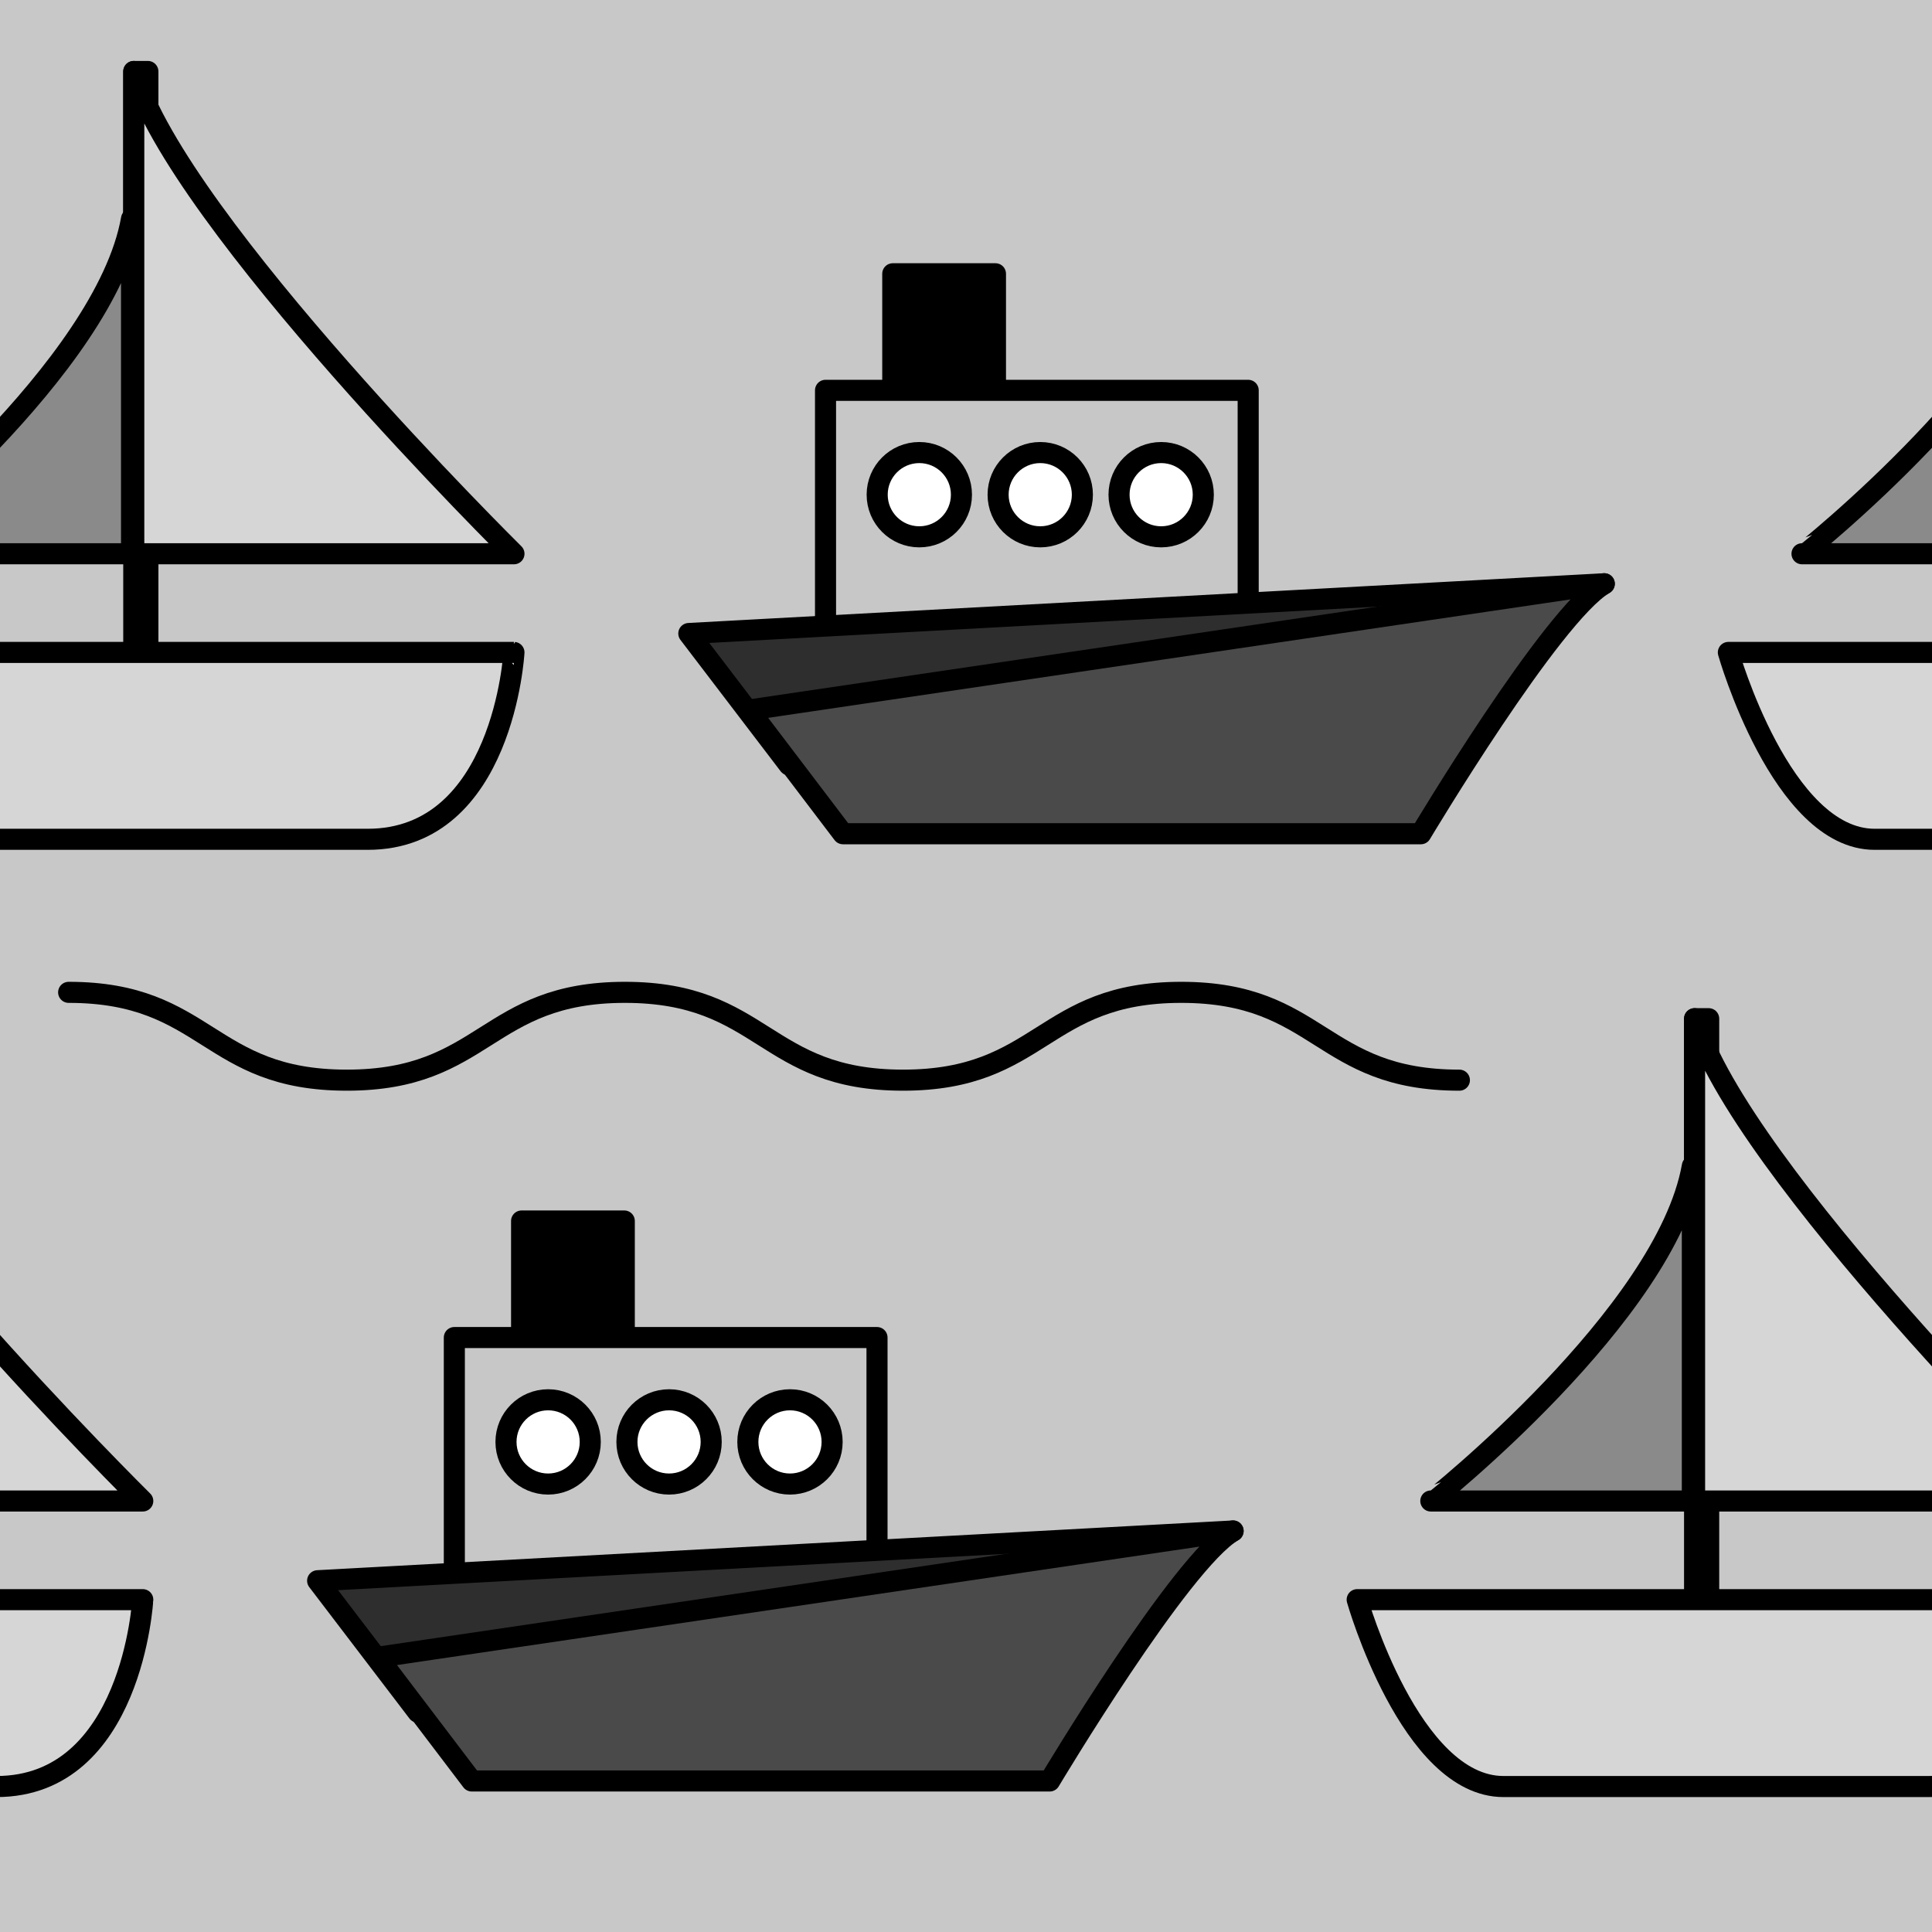 <?xml version="1.0" encoding="utf-8"?>
<!-- Generator: Adobe Illustrator 16.0.0, SVG Export Plug-In . SVG Version: 6.00 Build 0)  -->
<!DOCTYPE svg PUBLIC "-//W3C//DTD SVG 1.1//EN" "http://www.w3.org/Graphics/SVG/1.1/DTD/svg11.dtd">
<svg version="1.1" xmlns="http://www.w3.org/2000/svg" xmlns:xlink="http://www.w3.org/1999/xlink" x="0px" y="0px" width="220px"
	 height="220px" viewBox="0 0 220 220" enable-background="new 0 0 220 220" xml:space="preserve">
<rect x="0" y="0" width="220" height="220" fill="#808080" stroke="none"/>
<g id="bg" display="none">
</g>
<g id="Layer_3">
</g>
<g id="Layer_1">
	<g>
		<defs>
			<rect id="SVGID_29_" x="-3390.076" width="220" height="220"/>
		</defs>
		<clipPath id="SVGID_2_">
			<use xlink:href="#SVGID_29_"  overflow="visible"/>
		</clipPath>
	</g>
	<g>
		<defs>
			<rect id="SVGID_31_" x="-2190.076" width="220" height="220"/>
		</defs>
		<clipPath id="SVGID_4_">
			<use xlink:href="#SVGID_31_"  overflow="visible"/>
		</clipPath>
	</g>
	<g>
		<defs>
			<rect id="SVGID_33_" x="-1590.076" width="220" height="220"/>
		</defs>
		<clipPath id="SVGID_6_">
			<use xlink:href="#SVGID_33_"  overflow="visible"/>
		</clipPath>
	</g>
	<g>
		<defs>
			<rect id="SVGID_35_" x="-1890.076" width="220" height="220"/>
		</defs>
		<clipPath id="SVGID_8_">
			<use xlink:href="#SVGID_35_"  overflow="visible"/>
		</clipPath>
	</g>
	<g>
		<defs>
			<rect id="SVGID_37_" x="-3090.076" width="220" height="220"/>
		</defs>
		<clipPath id="SVGID_10_">
			<use xlink:href="#SVGID_37_"  overflow="visible"/>
		</clipPath>
	</g>
	<g>
		<defs>
			<rect id="SVGID_39_" x="-2490.076" width="220" height="220"/>
		</defs>
		<clipPath id="SVGID_12_">
			<use xlink:href="#SVGID_39_"  overflow="visible"/>
		</clipPath>
	</g>
	<g>
		<defs>
			<rect id="SVGID_411_" width="220" height="220"/>
		</defs>
		<clipPath id="SVGID_14_">
			<use xlink:href="#SVGID_411_"  overflow="visible"/>
		</clipPath>
		<g clip-path="url(#SVGID_14_)">
			<g>
				<rect fill="#C8C8C8" width="220" height="220"/>
			</g>
		</g>
		<g clip-path="url(#SVGID_14_)">
			
				<rect x="101.661" y="31.175" stroke="#000000" stroke-width="2.4" stroke-linecap="round" stroke-linejoin="round" stroke-miterlimit="10" width="11.694" height="13.68"/>
			
				<rect x="94.004" y="44.447" fill="#C7C7C7" stroke="#000000" stroke-width="2.4" stroke-linecap="round" stroke-linejoin="round" stroke-miterlimit="10" width="48.129" height="32.636"/>
			<g>
				
					<polyline fill="#2E2E2E" stroke="#000000" stroke-width="2.4" stroke-linecap="round" stroke-linejoin="round" stroke-miterlimit="10" points="
					173.827,71.521 182.681,66.474 78.437,72.138 89.849,87.103 				"/>
			</g>
			
				<circle fill="#FFFFFF" stroke="#000000" stroke-width="2.4" stroke-linecap="round" stroke-linejoin="round" stroke-miterlimit="10" cx="104.683" cy="56.331" r="4.798"/>
			
				<circle fill="#FFFFFF" stroke="#000000" stroke-width="2.4" stroke-linecap="round" stroke-linejoin="round" stroke-miterlimit="10" cx="118.454" cy="56.331" r="4.798"/>
			
				<circle fill="#FFFFFF" stroke="#000000" stroke-width="2.4" stroke-linecap="round" stroke-linejoin="round" stroke-miterlimit="10" cx="132.224" cy="56.331" r="4.798"/>
			
				<path fill="#4A4A4A" stroke="#000000" stroke-width="2.4" stroke-linecap="round" stroke-linejoin="round" stroke-miterlimit="10" d="
				M85.291,80.852L95.99,94.94h65.805c0,0,14.917-24.976,20.886-28.466L85.291,80.852z"/>
		</g>
		<g clip-path="url(#SVGID_14_)">
			
				<rect x="15.233" y="8.138" stroke="#000000" stroke-width="2.4" stroke-linecap="round" stroke-linejoin="round" stroke-miterlimit="10" width="1.606" height="70.636"/>
			
				<path fill="#8A8A8A" stroke="#000000" stroke-width="2.4" stroke-linecap="round" stroke-linejoin="round" stroke-miterlimit="10" d="
				M14.979,24.914v38.144h-29.781C-14.802,63.058,11.985,41.849,14.979,24.914z"/>
			
				<path fill="#D6D6D6" stroke="#000000" stroke-width="2.4" stroke-linecap="round" stroke-linejoin="round" stroke-miterlimit="10" d="
				M58.525,63.058c0,0-38.235-37.768-43.292-54.92v54.92H58.525z"/>
			
				<path fill="#D6D6D6" stroke="#000000" stroke-width="2.4" stroke-linecap="round" stroke-linejoin="round" stroke-miterlimit="10" d="
				M41.865,95.573c-15.475,0-37.778,0-48.395,0c-10.616,0-16.659-21.279-16.659-21.279h81.713
				C58.525,74.294,57.341,95.573,41.865,95.573z"/>
		</g>
		<g clip-path="url(#SVGID_14_)">
			
				<rect x="59.394" y="139.037" stroke="#000000" stroke-width="2.4" stroke-linecap="round" stroke-linejoin="round" stroke-miterlimit="10" width="11.694" height="13.679"/>
			
				<rect x="51.736" y="152.309" fill="#C7C7C7" stroke="#000000" stroke-width="2.4" stroke-linecap="round" stroke-linejoin="round" stroke-miterlimit="10" width="48.13" height="32.637"/>
			<g>
				
					<polyline fill="#2E2E2E" stroke="#000000" stroke-width="2.4" stroke-linecap="round" stroke-linejoin="round" stroke-miterlimit="10" points="
					131.56,179.383 140.413,174.336 36.169,180 47.581,194.965 				"/>
			</g>
			
				<circle fill="#FFFFFF" stroke="#000000" stroke-width="2.4" stroke-linecap="round" stroke-linejoin="round" stroke-miterlimit="10" cx="62.416" cy="164.193" r="4.798"/>
			
				<circle fill="#FFFFFF" stroke="#000000" stroke-width="2.4" stroke-linecap="round" stroke-linejoin="round" stroke-miterlimit="10" cx="76.187" cy="164.193" r="4.798"/>
			
				<circle fill="#FFFFFF" stroke="#000000" stroke-width="2.4" stroke-linecap="round" stroke-linejoin="round" stroke-miterlimit="10" cx="89.957" cy="164.193" r="4.798"/>
			
				<path fill="#4A4A4A" stroke="#000000" stroke-width="2.4" stroke-linecap="round" stroke-linejoin="round" stroke-miterlimit="10" d="
				M43.023,188.713l10.7,14.09h65.805c0,0,14.917-24.977,20.886-28.467L43.023,188.713z"/>
		</g>
		<g clip-path="url(#SVGID_14_)">
			
				<path fill="#D6D6D6" stroke="#000000" stroke-width="2.4" stroke-linecap="round" stroke-linejoin="round" stroke-miterlimit="10" d="
				M16.257,170.92c0,0-38.235-37.768-43.292-54.92v54.92H16.257z"/>
			
				<path fill="#D6D6D6" stroke="#000000" stroke-width="2.4" stroke-linecap="round" stroke-linejoin="round" stroke-miterlimit="10" d="
				M-0.402,203.436c-15.475,0-37.779,0-48.395,0c-10.617,0-16.659-21.28-16.659-21.28h81.713
				C16.257,182.155,15.073,203.436-0.402,203.436z"/>
		</g>
		<g clip-path="url(#SVGID_14_)">
			
				<path fill="#8A8A8A" stroke="#000000" stroke-width="2.4" stroke-linecap="round" stroke-linejoin="round" stroke-miterlimit="10" d="
				M234.979,24.914v38.144h-29.781C205.198,63.058,231.985,41.849,234.979,24.914z"/>
			
				<path fill="#D6D6D6" stroke="#000000" stroke-width="2.4" stroke-linecap="round" stroke-linejoin="round" stroke-miterlimit="10" d="
				M261.865,95.573c-15.475,0-37.778,0-48.395,0c-10.616,0-16.659-21.279-16.659-21.279h81.713
				C278.525,74.294,277.341,95.573,261.865,95.573z"/>
		</g>
		<g clip-path="url(#SVGID_14_)">
			
				<rect x="192.965" y="116" stroke="#000000" stroke-width="2.4" stroke-linecap="round" stroke-linejoin="round" stroke-miterlimit="10" width="1.606" height="70.637"/>
			
				<path fill="#8A8A8A" stroke="#000000" stroke-width="2.4" stroke-linecap="round" stroke-linejoin="round" stroke-miterlimit="10" d="
				M192.711,132.775v38.145h-29.781C162.931,170.92,189.717,149.711,192.711,132.775z"/>
			
				<path fill="#D6D6D6" stroke="#000000" stroke-width="2.4" stroke-linecap="round" stroke-linejoin="round" stroke-miterlimit="10" d="
				M236.257,170.92c0,0-38.235-37.768-43.292-54.92v54.92H236.257z"/>
			
				<path fill="#D6D6D6" stroke="#000000" stroke-width="2.4" stroke-linecap="round" stroke-linejoin="round" stroke-miterlimit="10" d="
				M219.598,203.436c-15.475,0-37.779,0-48.395,0c-10.617,0-16.659-21.28-16.659-21.28h81.713
				C236.257,182.155,235.073,203.436,219.598,203.436z"/>
		</g>
		<g clip-path="url(#SVGID_14_)">
			
				<path fill="none" stroke="#000000" stroke-width="2.4" stroke-linecap="round" stroke-linejoin="round" stroke-miterlimit="10" d="
				M7.817,113c15.835,0,15.835,10,31.671,10c15.836,0,15.836-10,31.672-10c15.835,0,15.835,10,31.671,10
				c15.838,0,15.838-10,31.676-10s15.838,10,31.676,10"/>
		</g>
	</g>
</g>
</svg>
